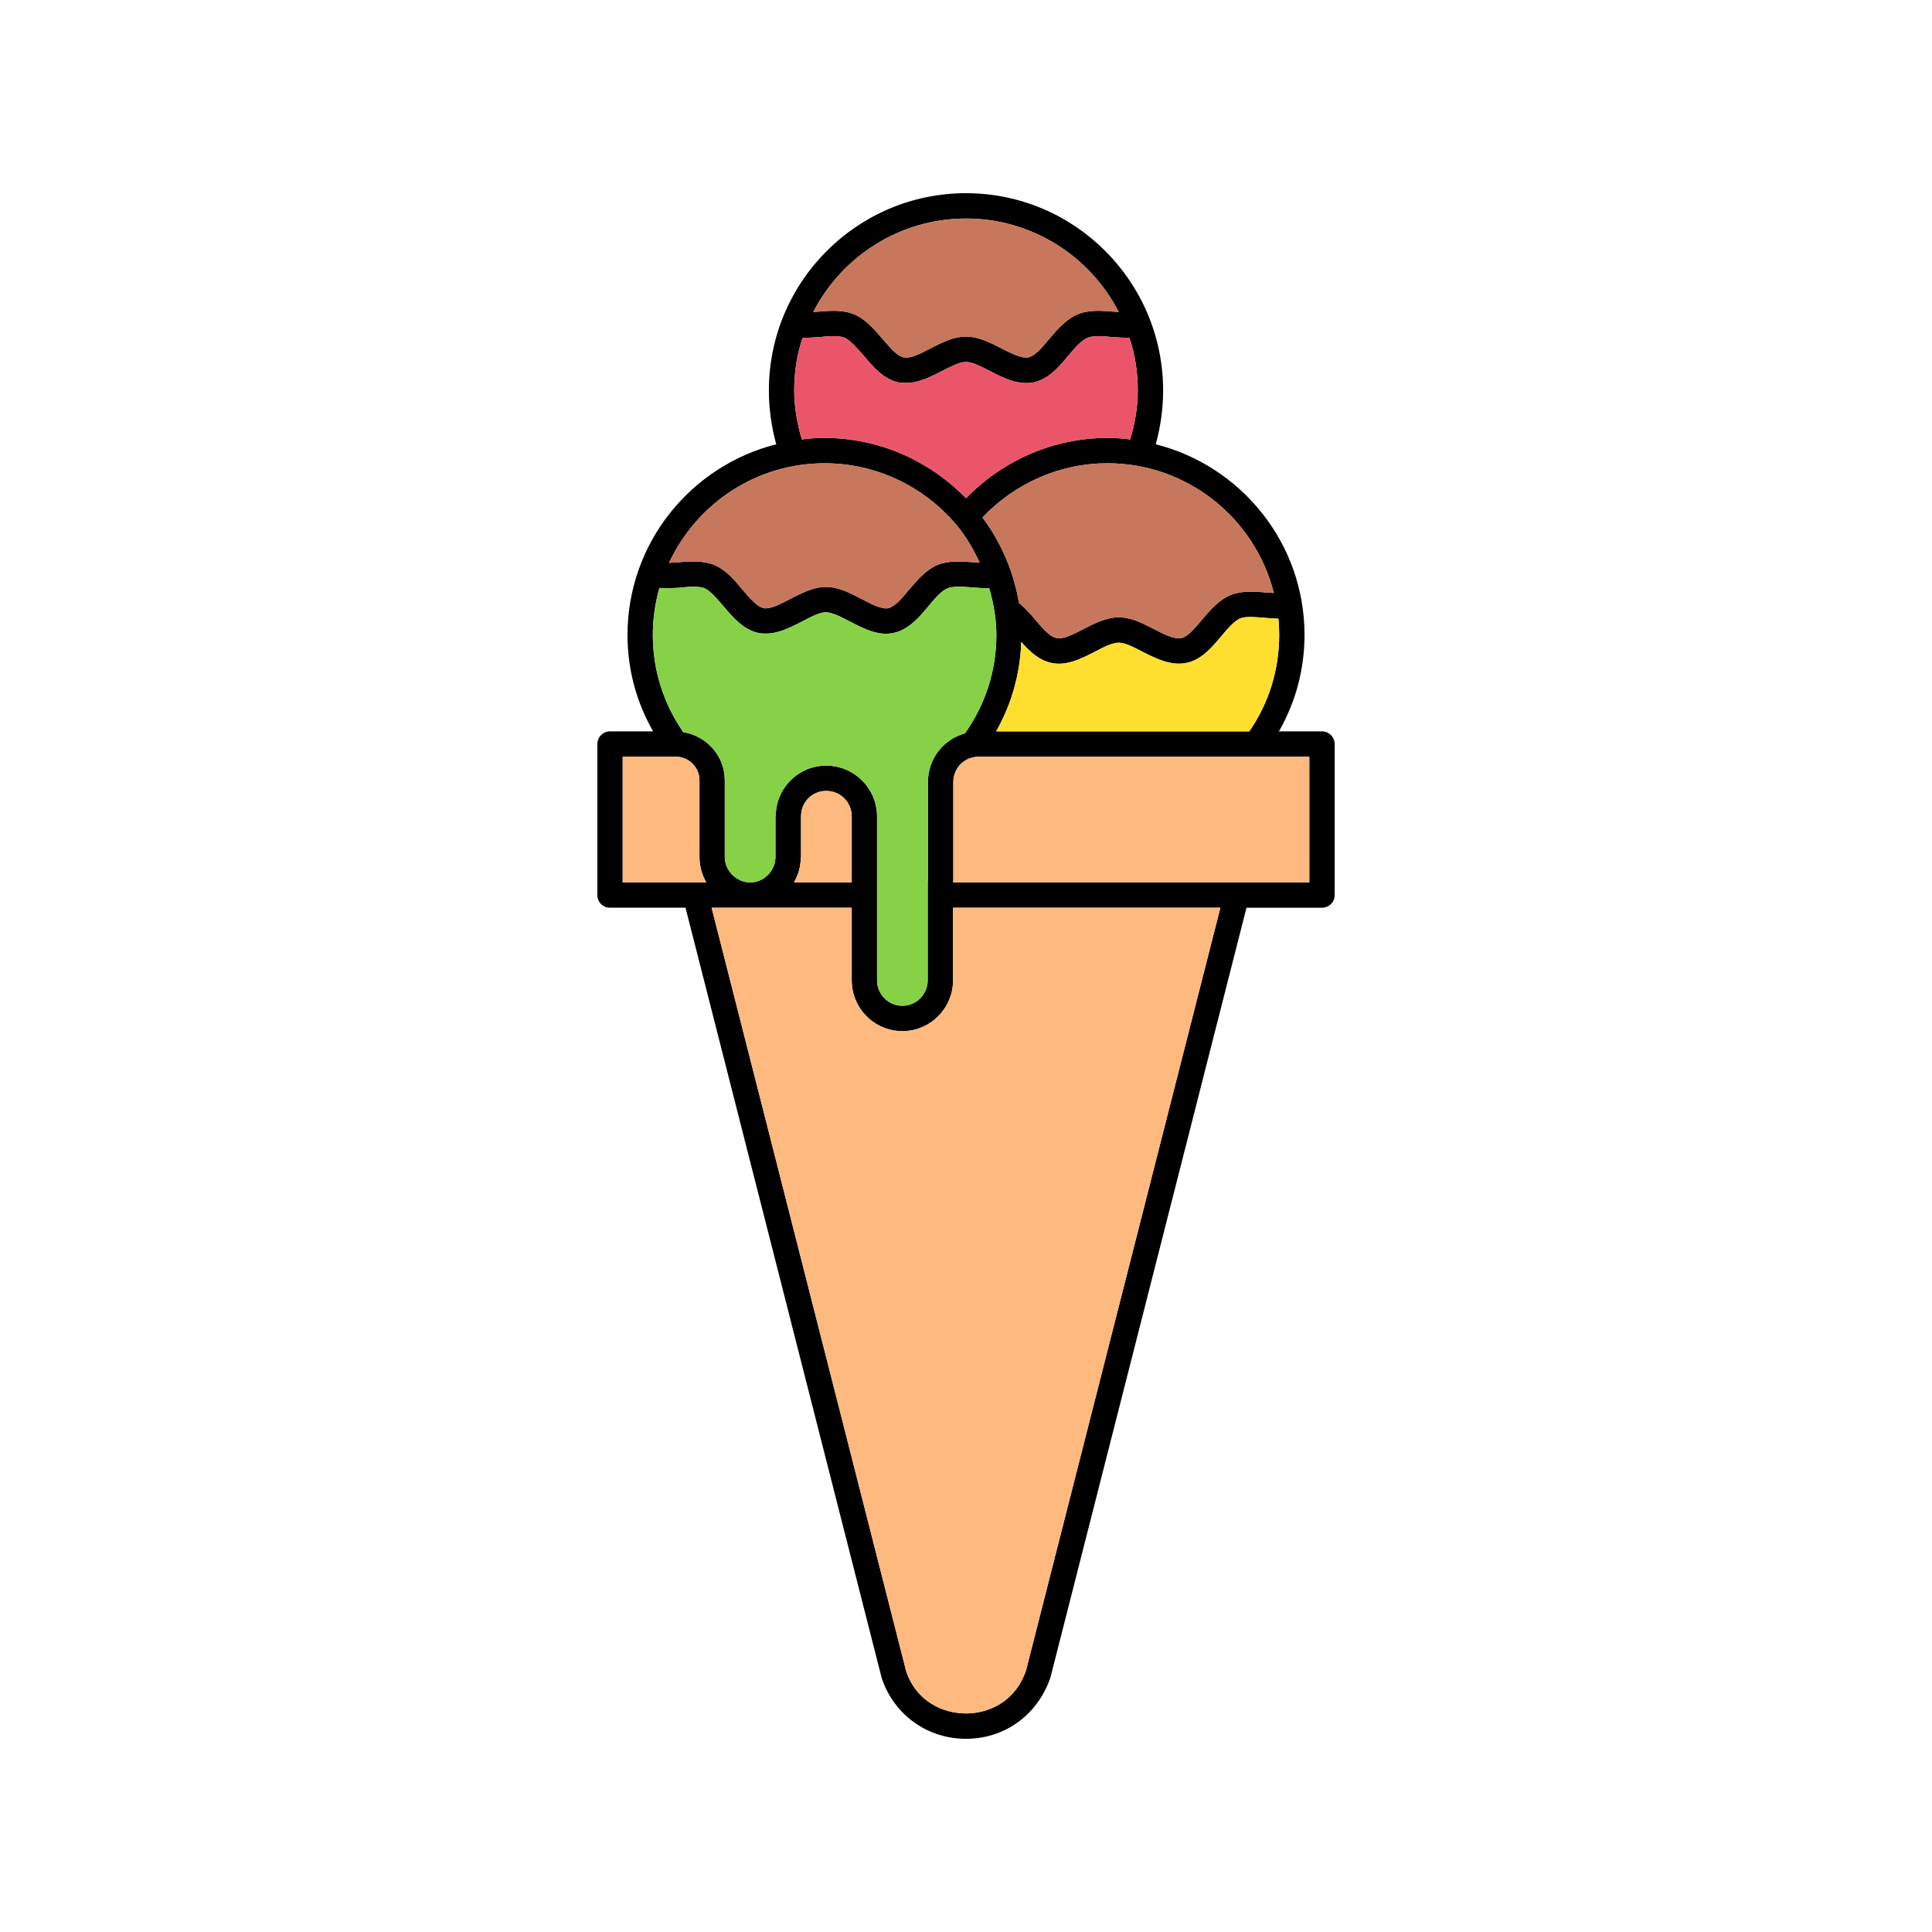 <svg id="Layer_1" enable-background="new 0 0 100 100" viewBox="0 0 100 100" xmlns="http://www.w3.org/2000/svg"><g><path d="m68.426 37.856h-2.23c.866-1.508 1.325-3.213 1.325-4.997 0-4.748-3.279-8.748-7.698-9.862.249-.918.38-1.849.38-2.78 0-5.64-4.577-10.217-10.203-10.217s-10.203 4.577-10.203 10.216c0 .931.131 1.862.38 2.78-4.42 1.115-7.698 5.115-7.698 9.875 0 1.77.459 3.462 1.325 4.984h-2.23c-.367 0-.656.302-.656.656v7.816c0 .367.288.656.656.656h3.908l10.164 39.908c.656 1.889 2.361 3.109 4.354 3.109s3.698-1.22 4.367-3.161l10.151-39.856h3.908c.367 0 .656-.289.656-.656v-7.816c0-.354-.289-.655-.656-.655zm-2.216-4.997c0 1.823-.538 3.541-1.548 4.997h-13.101c.8-1.416 1.246-2.99 1.298-4.63.433.485.918.957 1.574 1.089.118.026.249.039.367.039.669 0 1.298-.328 1.862-.616.446-.236.905-.472 1.246-.472.328 0 .787.236 1.233.472.682.341 1.443.734 2.256.577.787-.157 1.325-.8 1.81-1.377.328-.393.669-.787.984-.931.302-.118.8-.066 1.285-.026.223.013.459.039.695.039.026.275.039.564.039.839zm-.276-2.164c-.118-.013-.223-.013-.341-.026-.656-.053-1.311-.105-1.902.131-.616.262-1.062.787-1.495 1.298-.354.42-.721.866-1.062.931-.367.066-.879-.197-1.39-.459-.577-.302-1.18-.616-1.836-.616s-1.259.315-1.849.616c-.498.262-1.023.525-1.364.459-.354-.066-.734-.511-1.102-.944-.262-.315-.538-.616-.852-.879-.079-.525-.223-1.036-.38-1.534 0-.013 0-.013 0-.013-.013-.026-.026-.039-.026-.066-.341-.997-.839-1.954-1.482-2.807 1.692-1.784 4.013-2.807 6.466-2.807 4.156.001 7.645 2.86 8.615 6.716zm-15.934-19.384c3.436 0 6.426 1.967 7.908 4.839-.066 0-.131-.013-.197-.013-.656-.053-1.325-.118-1.928.131-.616.262-1.062.787-1.495 1.298-.354.433-.734.866-1.062.931-.341.066-.866-.197-1.377-.459-.59-.302-1.193-.616-1.849-.616s-1.259.315-1.849.616c-.498.262-1.023.538-1.377.459-.341-.066-.708-.511-1.075-.931-.433-.511-.879-1.036-1.495-1.298-.603-.249-1.259-.184-1.915-.131-.066 0-.131.013-.197.013 1.482-2.871 4.472-4.839 7.908-4.839zm-8.459 6.177c.289 0 .577-.026.866-.039.485-.053.997-.092 1.298.026.315.144.656.538.997.931.485.577 1.036 1.233 1.823 1.39.118.013.249.026.367.026.669 0 1.298-.328 1.862-.616.446-.223.905-.472 1.246-.472s.8.249 1.246.472c.669.354 1.429.734 2.23.59.8-.157 1.338-.813 1.823-1.39.328-.393.669-.787.984-.918.302-.131.826-.092 1.311-.039.289.013.577.039.866.039.288.852.433 1.771.433 2.728 0 .839-.144 1.692-.394 2.531-.38-.052-.774-.079-1.18-.079-2.767 0-5.39 1.141-7.318 3.121-1.928-1.98-4.551-3.121-7.318-3.121-.407 0-.8.026-1.18.079-.249-.839-.394-1.692-.394-2.531-.001-.957.143-1.875.432-2.728zm1.141 6.492c2.636 0 5.115 1.167 6.82 3.187.498.59.879 1.259 1.207 1.954-.092 0-.157-.013-.249-.013-.656-.053-1.325-.105-1.941.131-.603.262-1.036.787-1.469 1.285-.354.433-.734.879-1.075.957-.341.066-.866-.21-1.364-.472-.59-.302-1.193-.629-1.862-.629-.656 0-1.272.328-1.862.629-.498.262-1.01.525-1.351.472-.354-.079-.734-.525-1.102-.957-.42-.511-.852-1.023-1.469-1.285-.603-.236-1.259-.184-1.915-.131-.144.013-.288.013-.42.026 1.416-3.042 4.485-5.154 8.052-5.154zm-8.892 8.892c0-.839.118-1.652.341-2.439.341.013.682.013 1.023-.013.498-.053 1.01-.092 1.311.026.315.144.643.538.97.918.485.577 1.049 1.246 1.849 1.403.118.026.249.026.367.026.656 0 1.285-.328 1.849-.616.446-.236.905-.485 1.246-.485s.8.249 1.259.485c.669.341 1.416.748 2.216.59.8-.157 1.351-.813 1.836-1.39.328-.393.656-.787.97-.918.302-.131.826-.092 1.325-.052.288.026.564.039.852.039.223.787.367 1.6.367 2.426 0 1.836-.564 3.593-1.626 5.089-.433.118-.826.341-1.154.669-.485.485-.761 1.154-.761 1.849v5.115c-.013.013-.013.013-.013.013v5.128c0 .734-.59 1.325-1.311 1.325s-1.311-.59-1.311-1.325v-4.38s0-.013 0-.026 0-.026 0-.026v-4.039c0-1.456-1.18-2.636-2.636-2.636-.695 0-1.351.275-1.836.761-.498.498-.761 1.141-.774 1.836 0 .013-.013.026-.013.039v2.085c0 .721-.59 1.325-1.298 1.325-.721 0-1.325-.603-1.325-1.325v-3.961c0-1.259-.931-2.295-2.151-2.492-1.021-1.483-1.572-3.214-1.572-5.024zm10.295 9.39v3.41h-2.99c.223-.367.341-.8.354-1.259 0-.026.013-.039.013-.066v-2.085c0-.367.131-.695.38-.944s.577-.38.918-.38c.735 0 1.325.577 1.325 1.324zm-11.855 3.41v-6.505h2.754c.669 0 1.22.551 1.22 1.22v3.961c0 .485.131.931.354 1.325h-4.328zm20.878 40.787c-.564 1.652-1.967 2.229-3.108 2.229s-2.544-.577-3.095-2.177l-10.072-39.527h7.252v3.751c0 1.456 1.167 2.636 2.623 2.636 1.443 0 2.623-1.18 2.623-2.636v-3.751h13.836zm14.662-40.787h-18.439v-.039c0-.013.013-.013.013-.026v-5.128c0-.341.131-.682.38-.931.236-.236.577-.38.918-.38h17.128z"/><path d="m57.908 16.151c-.066 0-.131-.013-.197-.013-.656-.053-1.325-.118-1.928.131-.616.262-1.062.787-1.495 1.298-.354.433-.734.866-1.062.931-.341.066-.866-.197-1.377-.459-.59-.302-1.193-.616-1.849-.616s-1.259.315-1.849.616c-.498.262-1.023.538-1.377.459-.341-.066-.708-.511-1.075-.931-.433-.511-.879-1.036-1.495-1.298-.603-.249-1.259-.184-1.915-.131-.066 0-.131.013-.197.013 1.482-2.872 4.472-4.839 7.908-4.839s6.426 1.967 7.908 4.839z" fill="#c7775c"/><path d="m58.892 20.216c0 .839-.144 1.692-.394 2.531-.38-.052-.774-.079-1.18-.079-2.767 0-5.39 1.141-7.318 3.121-1.928-1.98-4.551-3.121-7.318-3.121-.407 0-.8.026-1.18.079-.249-.839-.394-1.692-.394-2.531 0-.957.144-1.875.433-2.728.289 0 .577-.026.866-.039.485-.053.997-.092 1.298.026.315.144.656.538.997.931.485.577 1.036 1.233 1.823 1.39.118.013.249.026.367.026.669 0 1.298-.328 1.862-.616.446-.223.905-.472 1.246-.472s.8.249 1.246.472c.669.354 1.429.734 2.23.59.8-.157 1.338-.813 1.823-1.39.328-.393.669-.787.984-.918.302-.131.826-.092 1.311-.039.289.013.577.039.866.039.288.853.432 1.771.432 2.728z" fill="#eb5569"/><path d="m50.708 29.121c-.092 0-.157-.013-.249-.013-.656-.053-1.325-.105-1.941.131-.603.262-1.036.787-1.469 1.285-.354.433-.734.879-1.075.957-.341.066-.866-.21-1.364-.472-.59-.302-1.193-.629-1.862-.629-.656 0-1.272.328-1.862.629-.498.262-1.01.525-1.351.472-.354-.079-.734-.525-1.102-.957-.42-.511-.852-1.023-1.469-1.285-.603-.236-1.259-.184-1.915-.131-.144.013-.288.013-.42.026 1.416-3.043 4.485-5.154 8.052-5.154 2.636 0 5.115 1.167 6.82 3.187.499.59.879 1.259 1.207 1.954z" fill="#c7775c"/><path d="m65.934 30.695c-.118-.013-.223-.013-.341-.026-.656-.053-1.311-.105-1.902.131-.616.262-1.062.787-1.495 1.298-.354.42-.721.866-1.062.931-.367.066-.879-.197-1.39-.459-.577-.302-1.18-.616-1.836-.616s-1.259.315-1.849.616c-.498.262-1.023.525-1.364.459-.354-.066-.734-.511-1.102-.944-.262-.315-.538-.616-.852-.879-.079-.525-.223-1.036-.38-1.534 0-.013 0-.013 0-.013-.013-.026-.026-.039-.026-.066-.341-.997-.839-1.954-1.482-2.807 1.692-1.784 4.013-2.807 6.466-2.807 4.156.001 7.645 2.86 8.615 6.716z" fill="#c7775c"/><path d="m66.21 32.859c0 1.823-.538 3.541-1.548 4.997h-13.101c.8-1.416 1.246-2.99 1.298-4.63.433.485.918.957 1.574 1.089.118.026.249.039.367.039.669 0 1.298-.328 1.862-.616.446-.236.905-.472 1.246-.472.328 0 .787.236 1.233.472.682.341 1.443.734 2.256.577.787-.157 1.325-.8 1.81-1.377.328-.393.669-.787.984-.931.302-.118.8-.066 1.285-.026.223.013.459.039.695.039.026.275.039.564.039.839z" fill="#fedf30"/><path d="m51.574 32.872c0 1.836-.564 3.593-1.626 5.089-.433.118-.826.341-1.154.669-.485.485-.761 1.154-.761 1.849v5.115c-.013.013-.013.013-.013.013v5.128c0 .734-.59 1.325-1.311 1.325s-1.311-.59-1.311-1.325v-4.38s0-.013 0-.026 0-.026 0-.026v-4.039c0-1.456-1.18-2.636-2.636-2.636-.695 0-1.351.275-1.836.761-.498.498-.761 1.141-.774 1.836 0 .013-.013.026-.013.039v2.085c0 .721-.59 1.325-1.298 1.325-.721 0-1.325-.603-1.325-1.325v-3.961c0-1.259-.931-2.295-2.151-2.492-1.023-1.482-1.574-3.213-1.574-5.023 0-.839.118-1.652.341-2.439.341.013.682.013 1.023-.013.498-.053 1.01-.092 1.311.026.315.144.643.538.97.918.485.577 1.049 1.246 1.849 1.403.118.026.249.026.367.026.656 0 1.285-.328 1.849-.616.446-.236.905-.485 1.246-.485s.8.249 1.259.485c.669.341 1.416.748 2.216.59.8-.157 1.351-.813 1.836-1.39.328-.393.656-.787.97-.918.302-.131.826-.092 1.325-.052.288.026.564.039.852.039.225.786.369 1.599.369 2.425z" fill="#87d147"/><g fill="#fdb97e"><path d="m36.557 45.672h-4.327v-6.505h2.754c.669 0 1.22.551 1.22 1.22v3.961c-.001.485.13.931.353 1.324z"/><path d="m44.085 42.262v3.41h-2.99c.223-.367.341-.8.354-1.259 0-.026.013-.039.013-.066v-2.085c0-.367.131-.695.38-.944s.577-.38.918-.38c.735 0 1.325.577 1.325 1.324z"/><path d="m67.77 39.167v6.505h-18.439v-.039c0-.013.013-.013.013-.026v-5.128c0-.341.131-.682.38-.931.236-.236.577-.38.918-.38h17.128z"/><path d="m63.167 46.984-10.059 39.475c-.564 1.652-1.967 2.229-3.108 2.229s-2.544-.577-3.095-2.177l-10.072-39.527h7.252v3.751c0 1.456 1.167 2.636 2.623 2.636 1.443 0 2.623-1.18 2.623-2.636v-3.751z"/></g></g></svg>